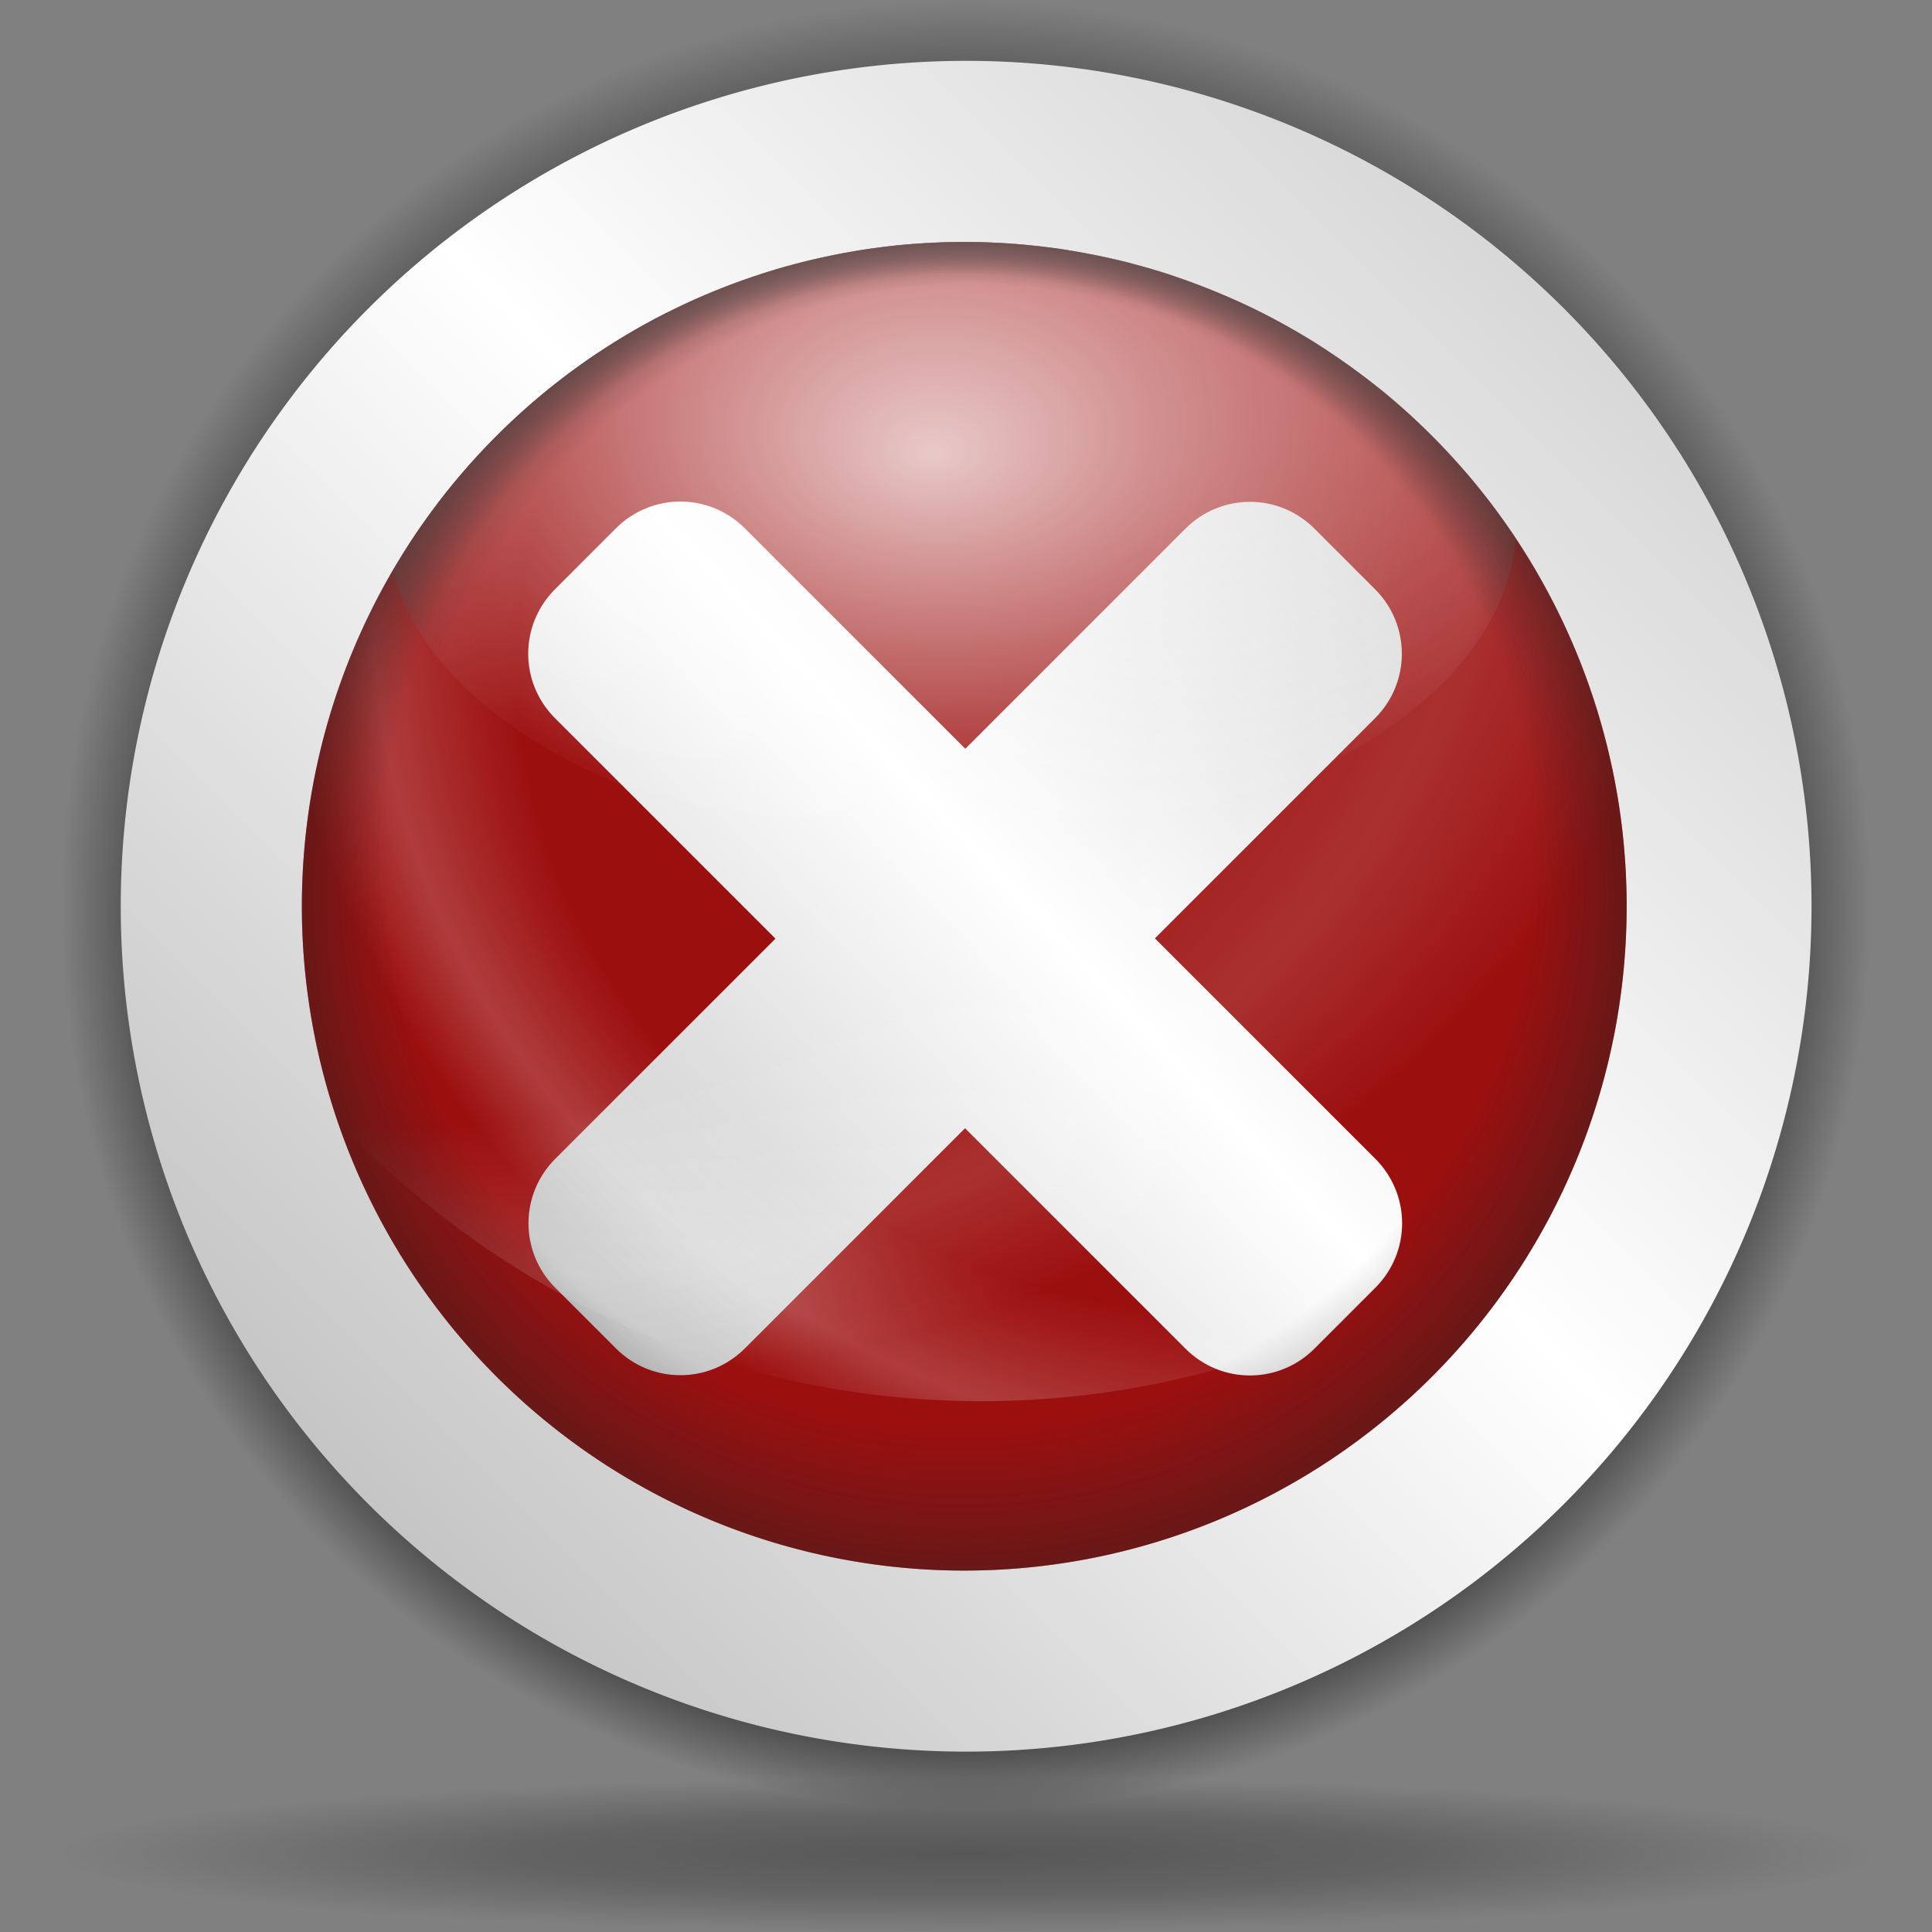 <?xml version="1.0" encoding="UTF-8" standalone="no"?>
<!-- Created with Inkscape (http://www.inkscape.org/) -->
<svg
   xmlns:dc="http://purl.org/dc/elements/1.1/"
   xmlns:cc="http://web.resource.org/cc/"
   xmlns:rdf="http://www.w3.org/1999/02/22-rdf-syntax-ns#"
   xmlns:svg="http://www.w3.org/2000/svg"
   xmlns="http://www.w3.org/2000/svg"
   xmlns:xlink="http://www.w3.org/1999/xlink"
   xmlns:sodipodi="http://sodipodi.sourceforge.net/DTD/sodipodi-0.dtd"
   xmlns:inkscape="http://www.inkscape.org/namespaces/inkscape"
   width="128"
   height="128"
   id="svg6645"
   sodipodi:version="0.32"
   inkscape:version="0.44"
   sodipodi:docbase="/home/pinheiro/artwork/Oxygen/theme/svg/actions"
   sodipodi:docname="stop.svg"
   version="1.0"
   inkscape:r_cx="true"
   inkscape:r_cy="true">
  <rect width="100%" height="100%" fill="#808080" stroke="none"/>
  <defs
     id="defs6647">
    <linearGradient
       id="linearGradient8361">
      <stop
         id="stop8363"
         offset="0"
         style="stop-color:#002246;stop-opacity:0;" />
      <stop
         style="stop-color:#232323;stop-opacity:0;"
         offset="0.788"
         id="stop8365" />
      <stop
         id="stop8367"
         offset="1"
         style="stop-color:#454545;stop-opacity:1;" />
    </linearGradient>
    <linearGradient
       id="linearGradient6728">
      <stop
         style="stop-color:#002246;stop-opacity:0;"
         offset="0"
         id="stop6730" />
      <stop
         id="stop6736"
         offset="0.867"
         style="stop-color:#232323;stop-opacity:0;" />
      <stop
         style="stop-color:#232323;stop-opacity:0.718;"
         offset="1"
         id="stop6732" />
    </linearGradient>
    <linearGradient
       id="linearGradient4709">
      <stop
         style="stop-color:black;stop-opacity:0.335;"
         offset="0"
         id="stop4711" />
      <stop
         style="stop-color:black;stop-opacity:0;"
         offset="1"
         id="stop4713" />
    </linearGradient>
    <linearGradient
       inkscape:collect="always"
       id="linearGradient4632">
      <stop
         style="stop-color:white;stop-opacity:1;"
         offset="0"
         id="stop4634" />
      <stop
         style="stop-color:white;stop-opacity:0;"
         offset="1"
         id="stop4636" />
    </linearGradient>
    <linearGradient
       id="linearGradient4601">
      <stop
         style="stop-color:white;stop-opacity:0"
         offset="0"
         id="stop4603" />
      <stop
         id="stop4609"
         offset="0.608"
         style="stop-color:white;stop-opacity:0;" />
      <stop
         style="stop-color:white;stop-opacity:1;"
         offset="0.808"
         id="stop4613" />
      <stop
         style="stop-color:white;stop-opacity:0;"
         offset="0.943"
         id="stop4611" />
      <stop
         style="stop-color:white;stop-opacity:0"
         offset="1"
         id="stop4605" />
    </linearGradient>
    <linearGradient
       id="linearGradient3701">
      <stop
         style="stop-color:black;stop-opacity:1;"
         offset="0"
         id="stop3703" />
      <stop
         id="stop3709"
         offset="0.761"
         style="stop-color:black;stop-opacity:1;" />
      <stop
         style="stop-color:black;stop-opacity:0;"
         offset="1"
         id="stop3705" />
    </linearGradient>
    <radialGradient
       inkscape:collect="always"
       xlink:href="#linearGradient3954"
       id="radialGradient1433"
       gradientUnits="userSpaceOnUse"
       gradientTransform="matrix(0.728,-0.906,2.468,1.983,-82.852,-66.544)"
       cx="-44.788"
       cy="28.316"
       fx="-38.325"
       fy="31.286"
       r="27.019" />
    <linearGradient
       id="linearGradient5762">
      <stop
         style="stop-color:#000000;stop-opacity:1;"
         offset="0"
         id="stop5764" />
      <stop
         id="stop6643"
         offset="0.5"
         style="stop-color:#000000;stop-opacity:0.701;" />
      <stop
         style="stop-color:#000000;stop-opacity:0;"
         offset="1"
         id="stop5766" />
    </linearGradient>
    <linearGradient
       id="linearGradient3954">
      <stop
         style="stop-color:#b3b3b3;stop-opacity:1;"
         offset="0"
         id="stop3956" />
      <stop
         id="stop3962"
         offset="0.529"
         style="stop-color:#ffffff;stop-opacity:1;" />
      <stop
         style="stop-color:#c5c5c5;stop-opacity:1;"
         offset="1"
         id="stop3958" />
    </linearGradient>
    <radialGradient
       inkscape:collect="always"
       xlink:href="#linearGradient3954"
       id="radialGradient1350"
       gradientUnits="userSpaceOnUse"
       gradientTransform="matrix(0.728,-0.906,2.468,1.983,-82.852,-66.544)"
       cx="-44.788"
       cy="28.316"
       fx="-38.325"
       fy="31.286"
       r="27.019" />
    <radialGradient
       inkscape:collect="always"
       xlink:href="#linearGradient3954"
       id="radialGradient2249"
       cx="213.73"
       cy="94.003"
       fx="210.862"
       fy="101.233"
       r="26.5"
       gradientUnits="userSpaceOnUse"
       gradientTransform="matrix(1.082,1.168,-0.204,1.273,-172.107,-279.975)"
       spreadMethod="reflect" />
    <radialGradient
       inkscape:collect="always"
       xlink:href="#linearGradient3954"
       id="radialGradient2303"
       gradientUnits="userSpaceOnUse"
       gradientTransform="matrix(0.711,1.184,-0.134,1.29,-57.489,-284.208)"
       spreadMethod="reflect"
       cx="213.73"
       cy="94.003"
       fx="210.862"
       fy="101.233"
       r="26.5" />
    <radialGradient
       inkscape:collect="always"
       xlink:href="#linearGradient3954"
       id="radialGradient1421"
       gradientUnits="userSpaceOnUse"
       gradientTransform="matrix(0.728,-0.906,2.468,1.983,-82.852,-66.544)"
       cx="-44.788"
       cy="28.316"
       fx="-38.325"
       fy="31.286"
       r="27.019" />
    <linearGradient
       inkscape:collect="always"
       xlink:href="#linearGradient3954"
       id="linearGradient7800"
       gradientUnits="userSpaceOnUse"
       x1="10.955"
       y1="132.722"
       x2="134.495"
       y2="9.18" />
    <radialGradient
       inkscape:collect="always"
       xlink:href="#linearGradient3701"
       id="radialGradient8305"
       gradientUnits="userSpaceOnUse"
       cx="64.171"
       cy="65.54"
       fx="64.171"
       fy="81.598"
       r="63.144" />
    <radialGradient
       inkscape:collect="always"
       xlink:href="#linearGradient5762"
       id="radialGradient8307"
       gradientUnits="userSpaceOnUse"
       cx="64.171"
       cy="65.54"
       fx="64.147"
       fy="66.288"
       r="63.144" />
    <linearGradient
       inkscape:collect="always"
       xlink:href="#linearGradient3954"
       id="linearGradient8309"
       gradientUnits="userSpaceOnUse"
       x1="10.955"
       y1="132.722"
       x2="134.495"
       y2="9.18" />
    <radialGradient
       inkscape:collect="always"
       xlink:href="#linearGradient6728"
       id="radialGradient8319"
       gradientUnits="userSpaceOnUse"
       cx="64.171"
       cy="65.54"
       fx="60.837"
       fy="25.624"
       r="63.144" />
    <radialGradient
       inkscape:collect="always"
       xlink:href="#linearGradient4601"
       id="radialGradient8326"
       gradientUnits="userSpaceOnUse"
       gradientTransform="matrix(1.703,0,0,1.479,-45.086,0.323)"
       cx="83.739"
       cy="23.904"
       fx="63.814"
       fy="38.304"
       r="48.206" />
    <radialGradient
       inkscape:collect="always"
       xlink:href="#linearGradient4601"
       id="radialGradient8329"
       gradientUnits="userSpaceOnUse"
       gradientTransform="matrix(1.703,0,0,1.479,-45.086,0.323)"
       cx="49.661"
       cy="15.306"
       fx="29.735"
       fy="29.707"
       r="48.206" />
    <linearGradient
       inkscape:collect="always"
       xlink:href="#linearGradient3954"
       id="linearGradient8332"
       gradientUnits="userSpaceOnUse"
       gradientTransform="translate(1.007221e-4,-127.969)"
       x1="45.018"
       y1="216.18"
       x2="92.593"
       y2="171.307" />
    <radialGradient
       inkscape:collect="always"
       xlink:href="#linearGradient8361"
       id="radialGradient8351"
       gradientUnits="userSpaceOnUse"
       cx="64.491"
       cy="66.581"
       fx="63.721"
       fy="15.595"
       r="63.144"
       gradientTransform="matrix(0.752,0,0,0.784,15.901,14.143)" />
    <radialGradient
       inkscape:collect="always"
       xlink:href="#linearGradient4632"
       id="radialGradient2818"
       cx="17.22"
       cy="16.541"
       fx="16.088"
       fy="23.495"
       r="37.19"
       gradientTransform="matrix(1.262,-5.5806e-8,3.887288e-8,0.879,41.494,9.416)"
       gradientUnits="userSpaceOnUse" />
    <linearGradient
       inkscape:collect="always"
       xlink:href="#linearGradient3954"
       id="linearGradient3728"
       x1="33.342"
       y1="90.656"
       x2="96.977"
       y2="30.424"
       gradientUnits="userSpaceOnUse"
       gradientTransform="matrix(1.137,0,0,1.137,-9.427,-8.271)" />
  </defs>
  <sodipodi:namedview
     id="base"
     pagecolor="#ffffff"
     bordercolor="#666666"
     borderopacity="1.0"
     inkscape:pageopacity="0.0"
     inkscape:pageshadow="2"
     inkscape:zoom="2.4405493"
     inkscape:cx="57.907053"
     inkscape:cy="-20.149044"
     inkscape:current-layer="layer1"
     showgrid="true"
     inkscape:grid-bbox="true"
     inkscape:document-units="px"
     showguides="true"
     inkscape:guide-bbox="true"
     inkscape:window-width="942"
     inkscape:window-height="959"
     inkscape:window-x="637"
     inkscape:window-y="85"
     gridspacingx="4px"
     gridspacingy="4px">
    <sodipodi:guide
       orientation="horizontal"
       position="806.616"
       id="guide2808" />
  </sodipodi:namedview>
  <g
     id="layer1"
     inkscape:label="Layer 1"
     inkscape:groupmode="layer"
     inkscape:r_cx="true"
     inkscape:r_cy="true"
     style="opacity:1">
    <path
       transform="matrix(0.95,0,0,0.95,3.024,-2.245)"
       inkscape:r_cy="true"
       inkscape:r_cx="true"
       d="M 127.316 65.54 A 63.144 63.144 0 1 1  1.027,65.54 A 63.144 63.144 0 1 1  127.316 65.54 z"
       sodipodi:ry="63.144386"
       sodipodi:rx="63.144386"
       sodipodi:cy="65.540108"
       sodipodi:cx="64.17112"
       id="path6658"
       style="fill:url(#radialGradient8305);fill-opacity:1;fill-rule:nonzero;stroke:none;stroke-width:0.7;stroke-linecap:round;stroke-linejoin:round;stroke-miterlimit:4;stroke-dasharray:none;stroke-dashoffset:4;stroke-opacity:0.991"
       sodipodi:type="arc" />
    <path
       transform="matrix(0.95,0,0,-8.127437e-2,3.024,128.195)"
       inkscape:r_cy="true"
       inkscape:r_cx="true"
       d="M 127.316 65.54 A 63.144 63.144 0 1 1  1.027,65.54 A 63.144 63.144 0 1 1  127.316 65.54 z"
       sodipodi:ry="63.144386"
       sodipodi:rx="63.144386"
       sodipodi:cy="65.540108"
       sodipodi:cx="64.17112"
       id="path6660"
       style="opacity:0.319;fill:url(#radialGradient8307);fill-opacity:1;fill-rule:nonzero;stroke:none;stroke-width:0.7;stroke-linecap:round;stroke-linejoin:round;stroke-miterlimit:4;stroke-dasharray:none;stroke-dashoffset:4;stroke-opacity:0.991"
       sodipodi:type="arc" />
    <path
       sodipodi:type="arc"
       style="fill:url(#linearGradient8309);fill-opacity:1;fill-rule:nonzero;stroke:none;stroke-width:0.7;stroke-linecap:round;stroke-linejoin:round;stroke-miterlimit:4;stroke-dasharray:none;stroke-dashoffset:4;stroke-opacity:0.991"
       id="path6662"
       sodipodi:cx="64.17112"
       sodipodi:cy="65.540108"
       sodipodi:rx="63.144386"
       sodipodi:ry="63.144386"
       d="M 127.316 65.54 A 63.144 63.144 0 1 1  1.027,65.54 A 63.144 63.144 0 1 1  127.316 65.54 z"
       inkscape:r_cx="true"
       inkscape:r_cy="true"
       transform="matrix(0.887,0,0,0.887,7.089,1.907)" />
    <path
       transform="matrix(0.695,0,0,0.697,19.286,14.362)"
       inkscape:r_cy="true"
       inkscape:r_cx="true"
       d="M 127.316 65.54 A 63.144 63.144 0 1 1  1.027,65.54 A 63.144 63.144 0 1 1  127.316 65.54 z"
       sodipodi:ry="63.144386"
       sodipodi:rx="63.144386"
       sodipodi:cy="65.540108"
       sodipodi:cx="64.17112"
       id="path6664"
       style="fill:#9c0f0f;fill-opacity:1;fill-rule:nonzero;stroke:none;stroke-width:0.7;stroke-linecap:round;stroke-linejoin:round;stroke-miterlimit:4;stroke-dasharray:none;stroke-dashoffset:4;stroke-opacity:0.991"
       sodipodi:type="arc" />
    <path
       style="opacity:1;fill:url(#linearGradient3728);fill-opacity:1;stroke:none;stroke-width:12.9;stroke-linecap:round;stroke-linejoin:round;stroke-miterlimit:4;stroke-dasharray:none;stroke-dashoffset:4;stroke-opacity:1"
       d="M 36.77,39.04 C 34.404,41.406 34.404,45.216 36.77,47.582 L 51.376,62.188 L 36.788,76.775 C 34.422,79.141 34.422,82.951 36.788,85.317 L 40.806,89.335 C 43.173,91.702 46.982,91.702 49.349,89.335 L 63.936,74.748 L 78.541,89.353 C 80.908,91.72 84.717,91.72 87.084,89.353 L 91.12,85.317 C 93.486,82.951 93.486,79.141 91.12,76.775 L 76.514,62.17 L 91.102,47.582 C 93.468,45.216 93.468,41.406 91.102,39.04 L 87.084,35.022 C 84.717,32.656 80.908,32.656 78.541,35.022 L 63.954,49.609 L 49.349,35.004 C 46.982,32.638 43.173,32.638 40.806,35.004 L 36.77,39.04 z "
       id="rect2822" />
    <path
       id="path6668"
       d="M 63.891,16.031 C 39.663,16.031 20,35.743 20,60.031 C 20,64.992 20.831,69.761 22.343,74.211 C 32.996,85.662 48.166,92.831 65.006,92.831 C 80.022,92.831 93.695,87.145 104.039,77.792 C 106.434,72.36 107.782,66.349 107.782,60.031 C 107.782,35.743 88.119,16.031 63.891,16.031 z "
       style="opacity:0.139;fill:url(#radialGradient8329);fill-opacity:1;stroke:none;stroke-width:0.412;stroke-linecap:round;stroke-linejoin:round;stroke-miterlimit:4;stroke-dasharray:none;stroke-dashoffset:4;stroke-opacity:1" />
    <path
       style="opacity:0.19;fill:url(#radialGradient8326);fill-opacity:1;stroke:none;stroke-width:0.412;stroke-linecap:round;stroke-linejoin:round;stroke-miterlimit:4;stroke-dasharray:none;stroke-dashoffset:4;stroke-opacity:1"
       d="M 63.891,16.031 C 39.663,16.031 20,35.743 20,60.031 C 20,64.992 20.831,69.761 22.343,74.211 C 32.996,85.662 48.166,92.831 65.006,92.831 C 80.022,92.831 93.695,87.145 104.039,77.792 C 106.434,72.36 107.782,66.349 107.782,60.031 C 107.782,35.743 88.119,16.031 63.891,16.031 z "
       id="path6670" />
    <path
       style="opacity:0.773;fill:url(#radialGradient2818);fill-opacity:1;stroke:none;stroke-width:0.412;stroke-linecap:round;stroke-linejoin:round;stroke-miterlimit:4;stroke-dasharray:none;stroke-dashoffset:4;stroke-opacity:1"
       d="M 63.891,16.031 C 47.758,16.031 33.656,24.79 26.029,37.802 C 28.631,48.115 44.228,56.05 63.063,56.05 C 83.203,56.05 99.605,46.977 100.41,35.625 C 92.537,23.814 79.115,16.031 63.891,16.031 z "
       id="path6672" />
    <path
       sodipodi:type="arc"
       style="opacity:0.597;fill:url(#radialGradient8319);fill-opacity:1;fill-rule:nonzero;stroke:none;stroke-width:0.7;stroke-linecap:round;stroke-linejoin:round;stroke-miterlimit:4;stroke-dasharray:none;stroke-dashoffset:4;stroke-opacity:0.991"
       id="path6726"
       sodipodi:cx="64.17112"
       sodipodi:cy="65.540108"
       sodipodi:rx="63.144386"
       sodipodi:ry="63.144386"
       d="M 127.316 65.54 A 63.144 63.144 0 1 1  1.027,65.54 A 63.144 63.144 0 1 1  127.316 65.54 z"
       inkscape:r_cx="true"
       inkscape:r_cy="true"
       transform="matrix(0.695,0,0,0.697,19.286,14.362)" />
    <path
       style="opacity:0.348;fill:url(#radialGradient8351);fill-opacity:1;fill-rule:nonzero;stroke:none;stroke-width:0.7;stroke-linecap:round;stroke-linejoin:round;stroke-miterlimit:4;stroke-dasharray:none;stroke-dashoffset:4;stroke-opacity:0.991"
       d="M 63.906,16.031 C 63.134,16.031 62.356,16.054 61.594,16.094 C 60.857,16.132 60.133,16.176 59.406,16.25 C 58.915,16.3 58.424,16.371 57.938,16.438 C 57.927,16.439 57.917,16.436 57.906,16.438 C 56.944,16.569 56.003,16.744 55.062,16.938 C 54.164,17.122 53.284,17.324 52.406,17.562 C 52.282,17.596 52.155,17.621 52.031,17.656 C 51.179,17.897 50.331,18.179 49.5,18.469 C 48.598,18.783 47.718,19.129 46.844,19.5 C 46.835,19.504 46.821,19.496 46.812,19.5 C 45.978,19.855 45.151,20.252 44.344,20.656 C 44.264,20.696 44.173,20.71 44.094,20.75 C 43.302,21.153 42.545,21.583 41.781,22.031 C 41.114,22.424 40.457,22.855 39.812,23.281 C 39.673,23.373 39.513,23.438 39.375,23.531 C 39.363,23.539 39.356,23.554 39.344,23.562 C 39.177,23.676 39.009,23.791 38.844,23.906 C 38.323,24.27 37.817,24.646 37.312,25.031 C 37.136,25.167 36.956,25.3 36.781,25.438 C 36.15,25.936 35.54,26.468 34.938,27 C 34.241,27.615 33.594,28.249 32.938,28.906 C 32.922,28.922 32.891,28.922 32.875,28.938 C 32.224,29.591 31.578,30.276 30.969,30.969 C 30.365,31.655 29.779,32.339 29.219,33.062 C 29.196,33.092 29.179,33.127 29.156,33.156 C 28.592,33.888 28.049,34.639 27.531,35.406 C 27.523,35.418 27.508,35.425 27.5,35.438 C 26.983,36.205 26.501,37.012 26.031,37.812 C 26.658,40.296 28.065,42.62 30.062,44.75 C 30.354,44.403 30.667,44.062 30.969,43.719 C 31.578,43.026 32.224,42.341 32.875,41.688 C 32.891,41.672 32.922,41.672 32.938,41.656 C 33.594,40.999 34.241,40.365 34.938,39.75 C 35.54,39.218 36.15,38.686 36.781,38.188 C 36.956,38.05 37.136,37.917 37.312,37.781 C 37.817,37.396 38.323,37.02 38.844,36.656 C 39.009,36.541 39.177,36.426 39.344,36.312 C 39.356,36.304 39.363,36.289 39.375,36.281 C 39.513,36.188 39.673,36.123 39.812,36.031 C 40.457,35.605 41.114,35.174 41.781,34.781 C 42.545,34.333 43.302,33.903 44.094,33.5 C 44.173,33.46 44.264,33.446 44.344,33.406 C 45.151,33.002 45.978,32.605 46.812,32.25 C 46.821,32.246 46.835,32.254 46.844,32.25 C 47.718,31.879 48.598,31.533 49.5,31.219 C 50.331,30.929 51.179,30.647 52.031,30.406 C 52.155,30.371 52.282,30.346 52.406,30.312 C 53.284,30.074 54.164,29.872 55.062,29.688 C 56.003,29.494 56.944,29.319 57.906,29.188 C 57.917,29.186 57.927,29.189 57.938,29.188 C 58.424,29.121 58.915,29.05 59.406,29 C 60.133,28.926 60.857,28.882 61.594,28.844 C 62.356,28.804 63.134,28.781 63.906,28.781 C 64.858,28.781 65.782,28.815 66.719,28.875 C 66.866,28.884 67.01,28.895 67.156,28.906 C 67.776,28.952 68.388,29.022 69,29.094 C 69.387,29.139 69.772,29.164 70.156,29.219 C 70.292,29.238 70.427,29.261 70.562,29.281 C 70.709,29.304 70.854,29.351 71,29.375 C 71.576,29.469 72.15,29.571 72.719,29.688 C 73.433,29.834 74.143,29.975 74.844,30.156 C 74.866,30.162 74.884,30.182 74.906,30.188 C 75.585,30.364 76.272,30.542 76.938,30.75 C 77.134,30.811 77.336,30.873 77.531,30.938 C 77.67,30.983 77.8,31.047 77.938,31.094 C 78.592,31.315 79.235,31.561 79.875,31.812 C 79.936,31.837 80.001,31.851 80.062,31.875 C 80.157,31.913 80.25,31.962 80.344,32 C 81.08,32.299 81.816,32.6 82.531,32.938 C 83.301,33.3 84.068,33.688 84.812,34.094 C 84.845,34.112 84.874,34.138 84.906,34.156 C 85.494,34.479 86.085,34.808 86.656,35.156 C 86.843,35.27 87.034,35.383 87.219,35.5 C 87.421,35.627 87.612,35.776 87.812,35.906 C 88.353,36.26 88.882,36.624 89.406,37 C 89.914,37.364 90.415,37.74 90.906,38.125 C 91.111,38.286 91.33,38.43 91.531,38.594 C 92.174,39.117 92.794,39.661 93.406,40.219 C 93.45,40.258 93.488,40.304 93.531,40.344 C 94.182,40.941 94.792,41.552 95.406,42.188 C 95.909,42.708 96.398,43.267 96.875,43.812 C 98.948,41.306 100.199,38.549 100.406,35.625 C 99.972,34.974 99.53,34.345 99.062,33.719 C 99,33.635 98.938,33.552 98.875,33.469 C 98.511,32.988 98.133,32.527 97.75,32.062 C 97.573,31.847 97.4,31.618 97.219,31.406 C 97.124,31.295 97.002,31.204 96.906,31.094 C 96.421,30.538 95.919,29.968 95.406,29.438 C 94.792,28.802 94.182,28.191 93.531,27.594 C 93.488,27.554 93.45,27.508 93.406,27.469 C 92.794,26.911 92.174,26.367 91.531,25.844 C 91.33,25.68 91.111,25.536 90.906,25.375 C 90.415,24.99 89.914,24.614 89.406,24.25 C 88.882,23.874 88.353,23.51 87.812,23.156 C 87.612,23.026 87.421,22.877 87.219,22.75 C 87.034,22.633 86.843,22.52 86.656,22.406 C 86.085,22.058 85.494,21.729 84.906,21.406 C 84.874,21.388 84.845,21.362 84.812,21.344 C 84.068,20.938 83.301,20.55 82.531,20.188 C 81.816,19.85 81.08,19.549 80.344,19.25 C 80.25,19.212 80.157,19.163 80.062,19.125 C 80.001,19.101 79.936,19.087 79.875,19.062 C 79.235,18.811 78.592,18.565 77.938,18.344 C 77.8,18.297 77.67,18.233 77.531,18.188 C 77.336,18.123 77.134,18.061 76.938,18 C 76.272,17.792 75.585,17.614 74.906,17.438 C 74.884,17.432 74.866,17.412 74.844,17.406 C 74.143,17.225 73.433,17.084 72.719,16.938 C 72.15,16.821 71.576,16.719 71,16.625 C 70.854,16.601 70.709,16.554 70.562,16.531 C 70.427,16.511 70.292,16.488 70.156,16.469 C 69.772,16.414 69.387,16.389 69,16.344 C 68.388,16.272 67.776,16.202 67.156,16.156 C 67.01,16.145 66.866,16.134 66.719,16.125 C 65.782,16.065 64.858,16.031 63.906,16.031 z "
       id="path8340" />
  </g>
</svg>
